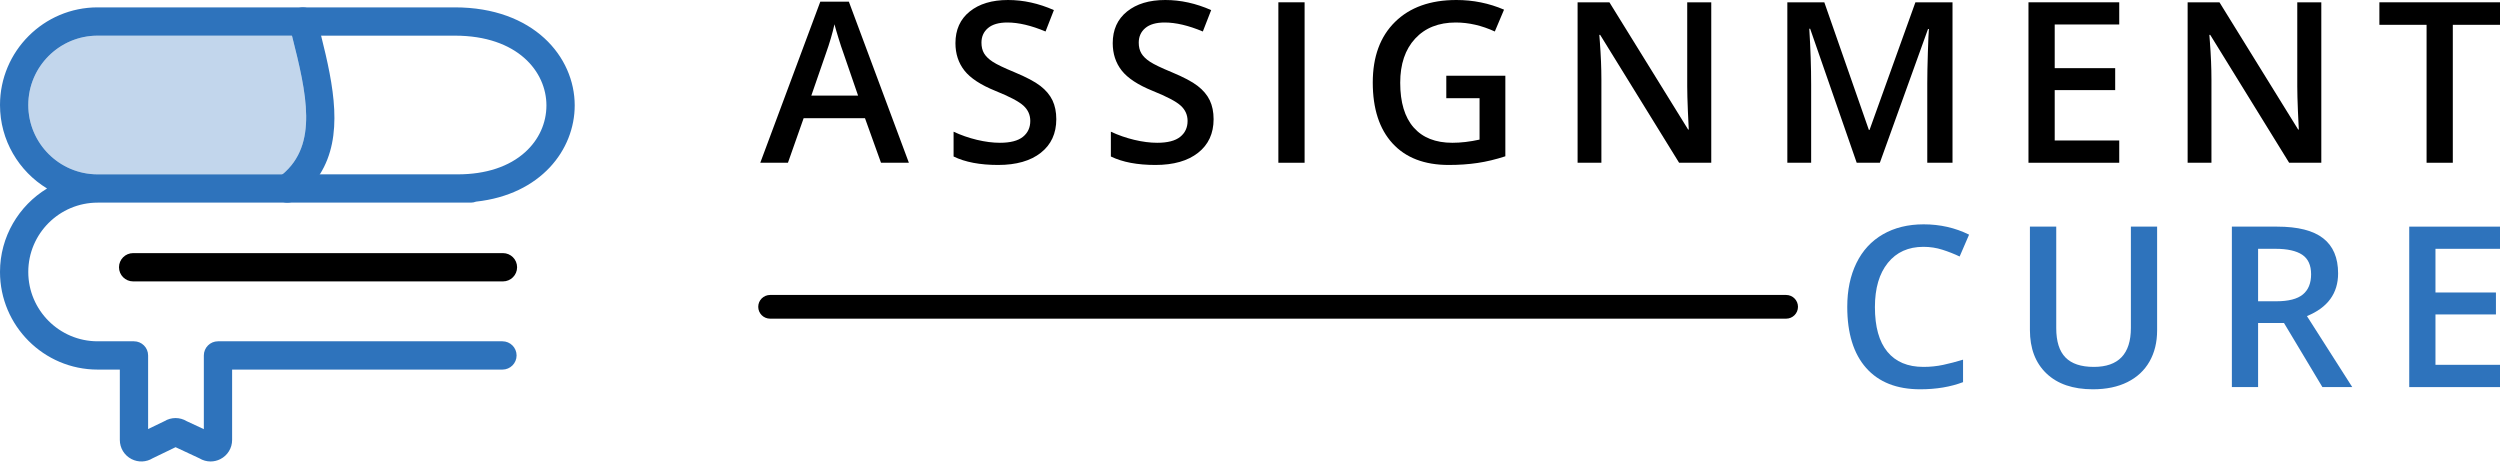 <svg width="187" height="35" viewBox="0 0 187 35" fill="none" xmlns="http://www.w3.org/2000/svg">
<path d="M64.184 7.15L63.059 3.883C62.977 3.664 62.863 3.32 62.718 2.849C62.573 2.378 62.473 2.033 62.418 1.815C62.271 2.487 62.055 3.224 61.77 4.022L60.687 7.15H64.184ZM65.899 12.174L64.701 8.841H60.112L58.938 12.174H56.869L61.359 0.123H63.494L67.984 12.174H65.899Z" fill="black"/>
<path d="M79.011 8.915C79.011 9.982 78.625 10.82 77.854 11.427C77.082 12.035 76.017 12.339 74.66 12.339C73.303 12.339 72.192 12.128 71.328 11.706V9.851C71.875 10.108 72.456 10.311 73.072 10.459C73.687 10.606 74.261 10.68 74.792 10.68C75.569 10.68 76.142 10.533 76.512 10.237C76.881 9.942 77.065 9.544 77.065 9.046C77.065 8.598 76.896 8.217 76.557 7.906C76.217 7.593 75.517 7.224 74.455 6.797C73.361 6.354 72.589 5.848 72.14 5.279C71.691 4.709 71.467 4.025 71.467 3.226C71.467 2.225 71.823 1.436 72.534 0.862C73.245 0.288 74.2 0 75.399 0C76.548 0 77.692 0.252 78.831 0.755L78.206 2.356C77.139 1.907 76.187 1.683 75.35 1.683C74.715 1.683 74.233 1.821 73.905 2.097C73.576 2.374 73.413 2.739 73.413 3.193C73.413 3.505 73.478 3.772 73.609 3.993C73.741 4.215 73.957 4.425 74.258 4.622C74.559 4.819 75.101 5.079 75.884 5.402C76.764 5.769 77.411 6.11 77.821 6.428C78.231 6.745 78.532 7.104 78.724 7.503C78.915 7.903 79.011 8.374 79.011 8.915Z" fill="black"/>
<path d="M90.777 8.915C90.777 9.982 90.391 10.82 89.619 11.427C88.848 12.035 87.783 12.339 86.426 12.339C85.068 12.339 83.958 12.128 83.093 11.706V9.851C83.64 10.108 84.222 10.311 84.837 10.459C85.453 10.606 86.026 10.68 86.557 10.68C87.334 10.68 87.908 10.533 88.277 10.237C88.646 9.942 88.831 9.544 88.831 9.046C88.831 8.598 88.661 8.217 88.322 7.906C87.983 7.593 87.282 7.224 86.22 6.797C85.126 6.354 84.354 5.848 83.906 5.279C83.457 4.709 83.232 4.025 83.232 3.226C83.232 2.225 83.588 1.436 84.3 0.862C85.011 0.288 85.966 0 87.164 0C88.314 0 89.458 0.252 90.596 0.755L89.972 2.356C88.905 1.907 87.953 1.683 87.115 1.683C86.481 1.683 85.999 1.821 85.67 2.097C85.342 2.374 85.178 2.739 85.178 3.193C85.178 3.505 85.244 3.772 85.375 3.993C85.506 4.215 85.722 4.425 86.024 4.622C86.324 4.819 86.866 5.079 87.649 5.402C88.53 5.769 89.176 6.11 89.586 6.428C89.997 6.745 90.298 7.104 90.49 7.503C90.681 7.903 90.777 8.374 90.777 8.915Z" fill="black"/>
<path d="M95.622 0.172H97.584V12.174H95.622V0.172Z" fill="black"/>
<path d="M108.183 5.664H112.6V11.69C111.878 11.926 111.184 12.092 110.519 12.19C109.854 12.289 109.136 12.339 108.364 12.339C106.547 12.339 105.146 11.801 104.161 10.725C103.176 9.65 102.683 8.133 102.683 6.173C102.683 4.242 103.239 2.73 104.35 1.638C105.461 0.546 106.991 0 108.939 0C110.192 0 111.38 0.241 112.502 0.723L111.812 2.356C110.838 1.908 109.864 1.683 108.89 1.683C107.609 1.683 106.596 2.085 105.852 2.89C105.108 3.694 104.736 4.794 104.736 6.19C104.736 7.656 105.071 8.772 105.741 9.535C106.412 10.298 107.376 10.68 108.635 10.68C109.27 10.68 109.949 10.601 110.671 10.442V7.347H108.183V5.664Z" fill="black"/>
<path d="M128.002 12.174H125.597L119.694 2.61H119.629L119.67 3.144C119.746 4.162 119.784 5.092 119.784 5.936V12.174H118.004V0.172H120.384L126.27 9.687H126.319C126.308 9.561 126.286 9.103 126.254 8.312C126.221 7.521 126.204 6.904 126.204 6.461V0.172H128.002V12.174Z" fill="black"/>
<path d="M138.881 12.174L135.4 2.151H135.335C135.428 3.639 135.474 5.035 135.474 6.338V12.174H133.693V0.172H136.459L139.792 9.72H139.841L143.273 0.172H146.048V12.174H144.16V6.239C144.16 5.642 144.175 4.866 144.205 3.908C144.235 2.95 144.261 2.37 144.283 2.167H144.217L140.613 12.174H138.881Z" fill="black"/>
<path d="M158.519 12.174H151.73V0.172H158.519V1.831H153.692V5.098H158.216V6.74H153.692V10.508H158.519V12.174Z" fill="black"/>
<path d="M173.634 12.174H171.228L165.326 2.61H165.26L165.301 3.144C165.378 4.162 165.416 5.092 165.416 5.936V12.174H163.635V0.172H166.016L171.901 9.687H171.951C171.94 9.561 171.918 9.103 171.885 8.312C171.852 7.521 171.836 6.904 171.836 6.461V0.172H173.634V12.174Z" fill="black"/>
<path d="M183.47 12.174H181.508V1.856H177.978V0.172H187V1.856H183.47V12.174Z" fill="black"/>
<path d="M140.843 17.527C139.978 18.025 139.317 18.742 138.86 19.678C138.403 20.614 138.175 21.706 138.175 22.953C138.175 24.935 138.646 26.458 139.587 27.522C140.528 28.586 141.877 29.119 143.634 29.119C144.827 29.119 145.895 28.941 146.836 28.585V26.903C146.321 27.061 145.826 27.191 145.35 27.292C144.874 27.393 144.381 27.444 143.872 27.444C142.696 27.444 141.797 27.066 141.176 26.311C140.554 25.556 140.244 24.442 140.244 22.97C140.244 21.563 140.567 20.461 141.212 19.662C141.858 18.862 142.745 18.463 143.872 18.463C144.37 18.463 144.845 18.536 145.297 18.681C145.748 18.825 146.176 18.994 146.581 19.186L147.287 17.552C146.248 17.038 145.114 16.78 143.888 16.78C142.723 16.78 141.708 17.029 140.843 17.527Z" fill="#2E73BC"/>
<path d="M159.39 16.952V24.53C159.39 26.473 158.464 27.444 156.615 27.444C155.663 27.444 154.957 27.209 154.497 26.738C154.037 26.268 153.807 25.537 153.807 24.546V16.952H151.838V24.686C151.838 26.065 152.25 27.148 153.077 27.937C153.903 28.725 155.06 29.119 156.549 29.119C157.551 29.119 158.411 28.94 159.131 28.581C159.851 28.223 160.401 27.711 160.781 27.046C161.161 26.381 161.352 25.605 161.352 24.719V16.952H159.39Z" fill="#2E73BC"/>
<path d="M166.944 16.952V28.955H168.905V24.16H170.843L173.716 28.955H175.949L172.559 23.643C174.113 23.008 174.89 21.944 174.89 20.449C174.89 19.279 174.518 18.403 173.773 17.823C173.029 17.243 171.882 16.952 170.334 16.952H166.944ZM168.905 18.611H170.202C171.095 18.611 171.762 18.759 172.205 19.054C172.649 19.35 172.87 19.837 172.87 20.515C172.87 21.183 172.665 21.687 172.254 22.026C171.844 22.365 171.182 22.535 170.268 22.535H168.905V18.611Z" fill="#2E73BC"/>
<path d="M180.211 16.952V28.955H187V27.288H182.173V23.52H186.696V21.878H182.173V18.611H187V16.952H180.211Z" fill="#2E73BC"/>
<path d="M133.602 23.836H57.603C57.113 23.836 56.716 23.439 56.716 22.95C56.716 22.46 57.113 22.063 57.603 22.063H133.602C134.092 22.063 134.489 22.46 134.489 22.95C134.489 23.439 134.092 23.836 133.602 23.836Z" fill="black"/>
<path d="M37.622 21.049H9.959C9.375 21.049 8.901 20.575 8.901 19.991C8.901 19.407 9.375 18.933 9.959 18.933H37.622C38.206 18.933 38.679 19.407 38.679 19.991C38.679 20.575 38.206 21.049 37.622 21.049Z" fill="black"/>
<path d="M22.399 0.587C21.832 0.733 21.492 1.308 21.636 1.873L21.727 2.231C21.765 2.377 21.801 2.523 21.839 2.667C22.947 7.035 23.804 10.805 21.128 13.041C21.043 13.111 20.957 13.179 20.866 13.246C20.396 13.593 20.297 14.255 20.643 14.725C20.851 15.006 21.17 15.157 21.494 15.157C21.712 15.157 21.932 15.089 22.122 14.95C22.899 14.376 23.489 13.737 23.925 13.041C25.725 10.19 24.959 6.42 24.018 2.667C23.94 2.347 23.857 2.028 23.777 1.708L23.686 1.353C23.564 0.873 23.134 0.554 22.661 0.554C22.575 0.554 22.487 0.565 22.399 0.587Z" fill="#2E73BC"/>
<path d="M7.303 0.551C3.277 0.551 0 3.828 0 7.854C0 10.496 1.411 12.817 3.52 14.099C1.411 15.379 0 17.7 0 20.342C0 24.368 3.277 27.645 7.303 27.645H8.963V32.908C8.963 33.516 9.3 34.064 9.842 34.341C10.347 34.599 10.942 34.573 11.42 34.277L13.133 33.45L14.915 34.282C15.171 34.438 15.46 34.518 15.752 34.518C16.002 34.518 16.252 34.459 16.484 34.341C17.026 34.066 17.362 33.516 17.362 32.908V27.645H37.583C38.167 27.645 38.641 27.171 38.641 26.587C38.641 26.003 38.167 25.529 37.583 25.529H16.305C15.721 25.529 15.247 26.003 15.247 26.587V32.102L13.969 31.506C13.453 31.191 12.803 31.193 12.287 31.51L11.079 32.092V26.587C11.079 26.003 10.605 25.529 10.021 25.529H7.303C4.443 25.529 2.115 23.202 2.115 20.342C2.115 17.482 4.443 15.157 7.303 15.157H35.22C35.355 15.157 35.484 15.129 35.605 15.083C40.458 14.554 42.988 11.201 42.988 7.883C42.988 4.24 39.908 0.551 34.022 0.551H7.303ZM2.115 7.854C2.115 4.994 4.443 2.667 7.303 2.667H34.022C38.73 2.667 40.873 5.37 40.873 7.883C40.873 9.208 40.31 10.45 39.29 11.374C38.089 12.464 36.343 13.041 34.242 13.041H7.303C4.443 13.041 2.115 10.714 2.115 7.854Z" fill="#2E73BC"/>
<g opacity="0.29">
<path d="M21.128 13.041H7.303C4.443 13.041 2.115 10.714 2.115 7.854C2.115 4.994 4.443 2.667 7.303 2.667H21.839C22.947 7.035 23.804 10.805 21.128 13.041Z" fill="#2E73BC"/>
</g>
</svg>
